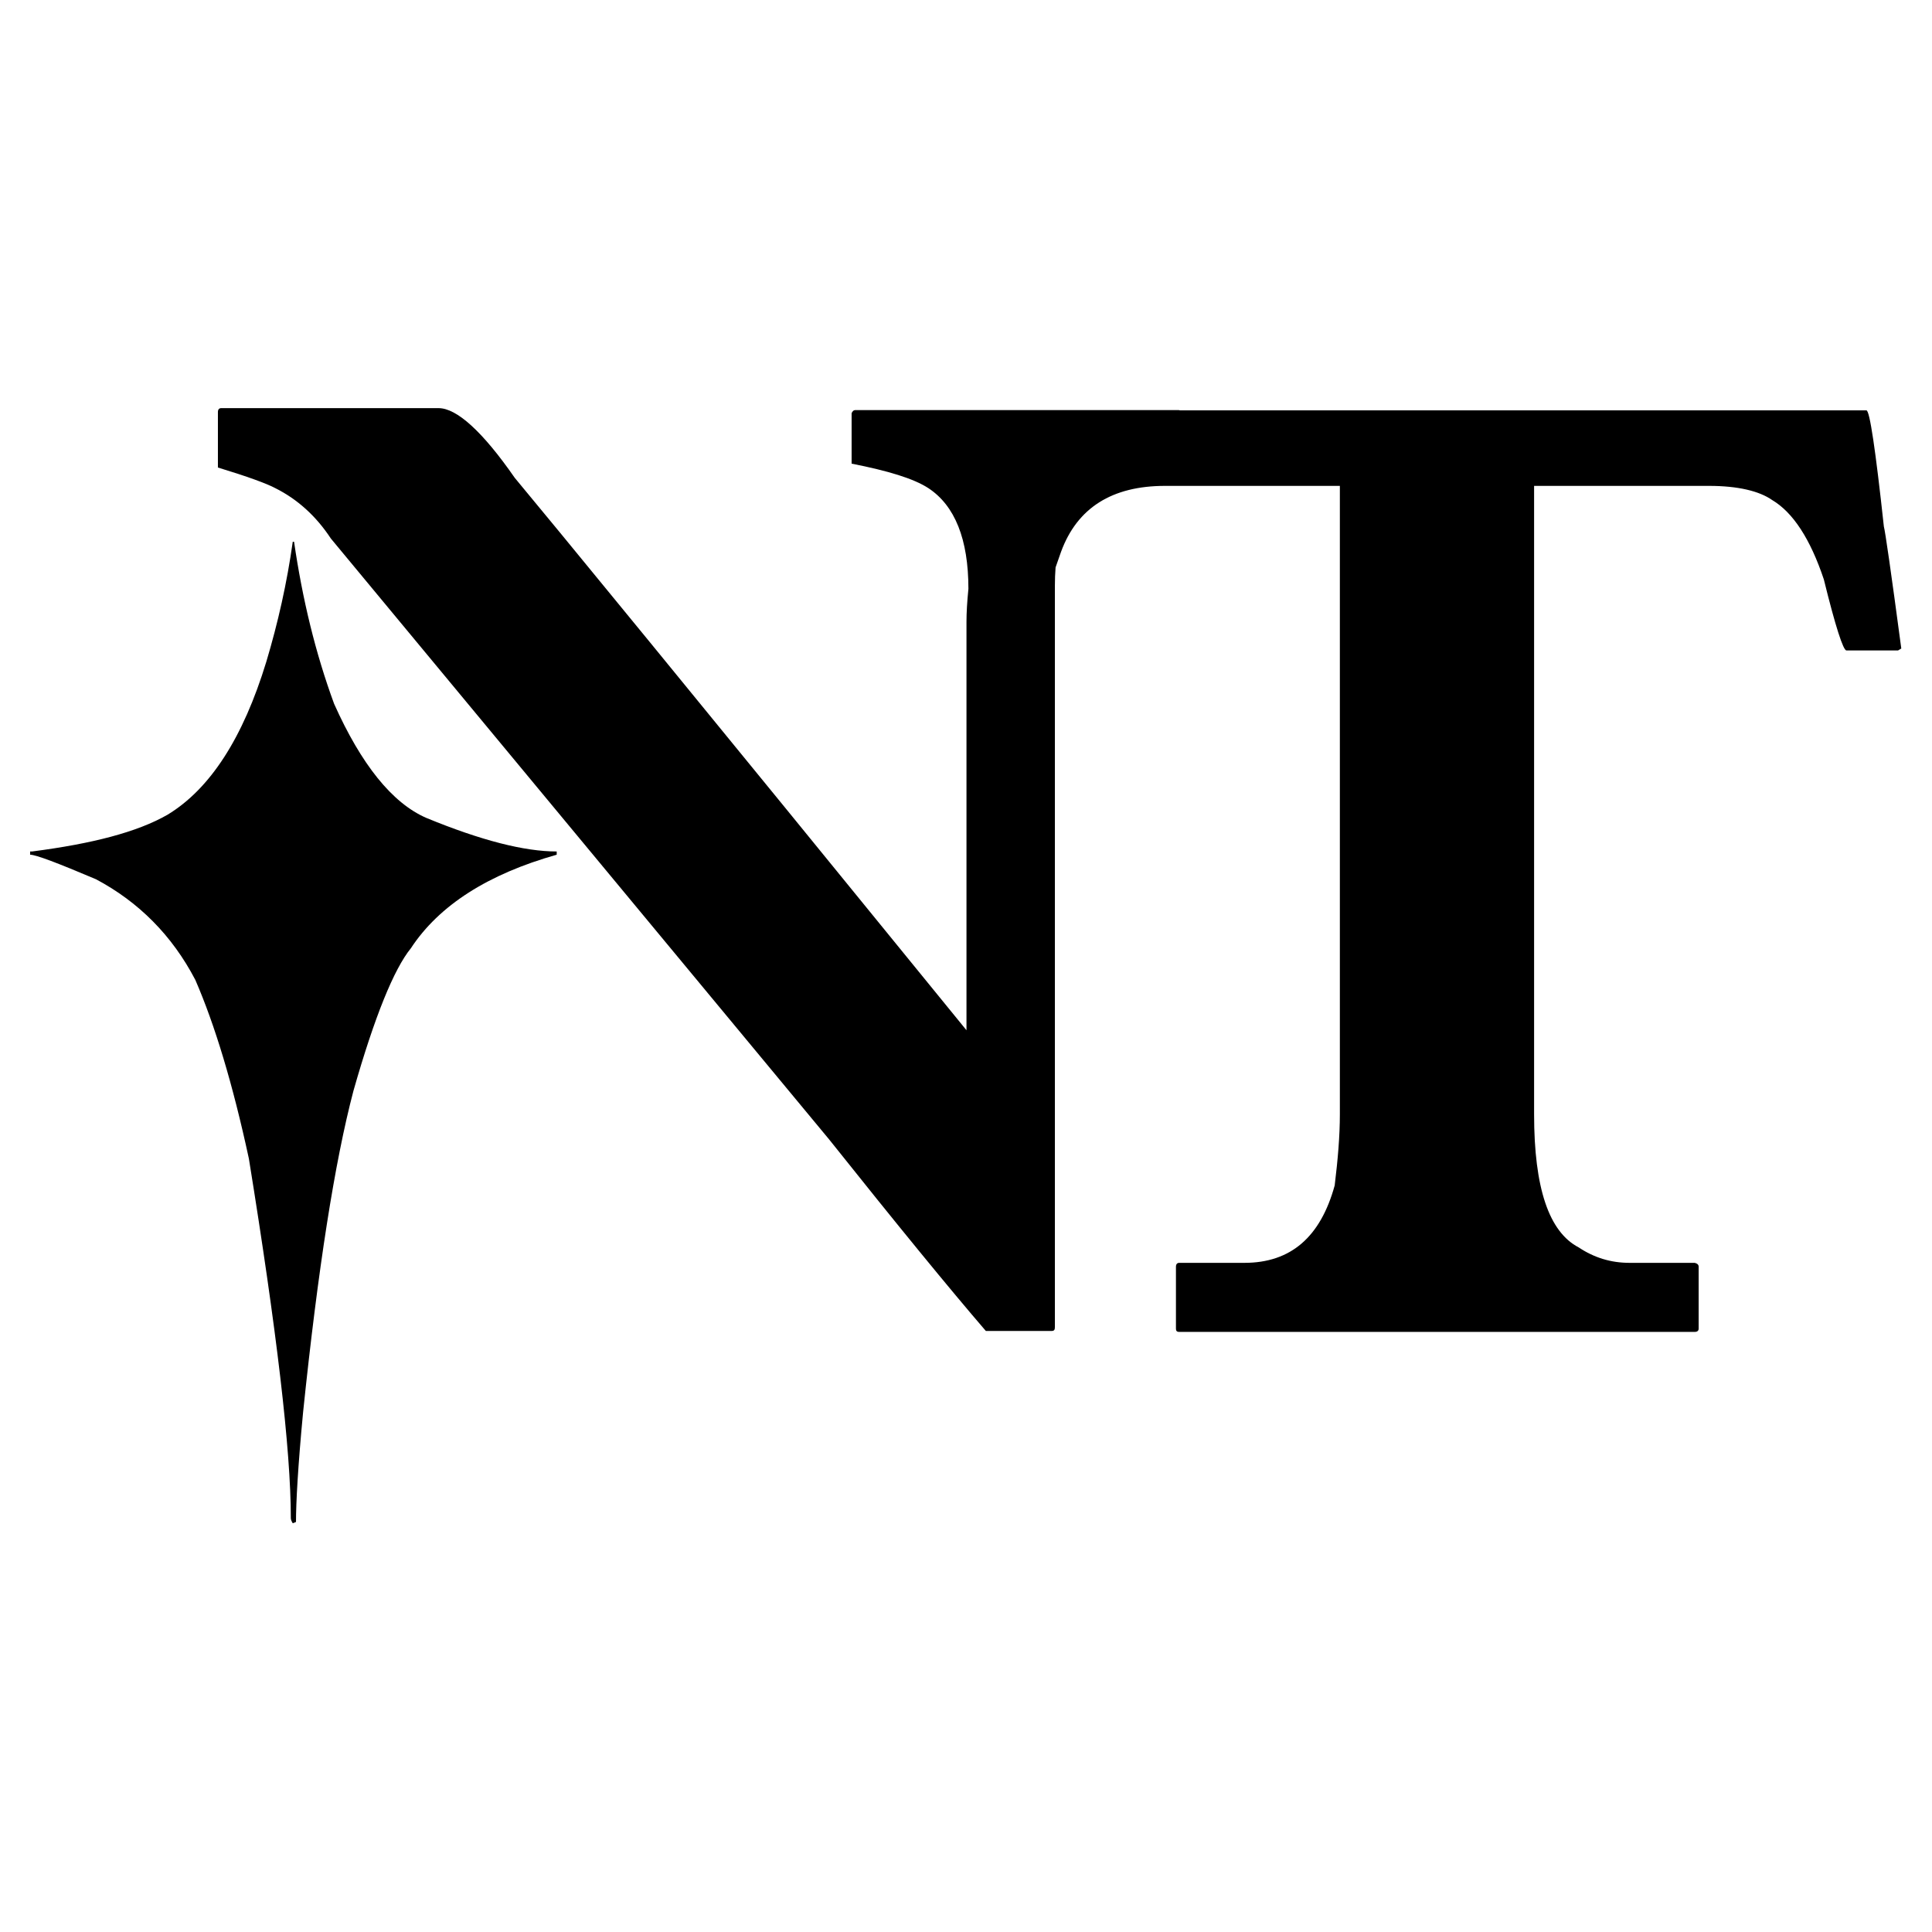 <?xml version="1.0" encoding="UTF-8" standalone="no"?>
<!DOCTYPE svg PUBLIC "-//W3C//DTD SVG 1.1//EN" "http://www.w3.org/Graphics/SVG/1.1/DTD/svg11.dtd">
<svg width="100%" height="100%" viewBox="0 0 1024 1024" version="1.1" xmlns="http://www.w3.org/2000/svg" xmlns:xlink="http://www.w3.org/1999/xlink" xml:space="preserve" xmlns:serif="http://www.serif.com/" style="fill-rule:evenodd;clip-rule:evenodd;stroke-linejoin:round;stroke-miterlimit:2;">
    <g transform="matrix(1.261,0,0,1.261,-133.789,-133.789)">
        <path d="M229.694,333.795L229.152,333.795C226.711,351.155 222.913,367.971 218.031,384.246C208.266,416.252 194.433,437.68 176.531,448.53C163.783,455.853 144.796,460.736 119.571,463.99L118.757,463.99L118.757,465.347C121.198,465.347 130.421,468.873 146.424,475.654C164.326,485.147 178.43,499.252 188.195,517.967C196.332,536.683 203.927,561.637 210.708,593.101C222.371,665.251 228.338,715.43 228.338,744.182C228.338,744.724 228.609,745.538 229.152,746.352L230.508,745.809C230.508,737.672 231.322,722.482 233.492,699.698C239.73,639.483 246.783,594.457 254.649,564.621C263.599,533.157 271.737,513.356 278.789,504.677C290.723,486.503 311.338,473.484 340.089,465.347L340.089,463.99C326.527,463.99 308.354,459.379 285.299,449.886C270.923,443.647 257.903,427.373 246.511,401.876C238.645,380.448 233.221,357.936 229.694,333.795ZM549.773,344.587C550.531,342.363 551.301,340.165 552.088,337.99C558.869,319.546 573.516,310.323 595.758,310.323L669.264,310.323L669.264,574.511C669.264,583.462 668.45,593.227 667.094,604.348C661.127,626.047 648.65,636.897 629.12,636.897L601.725,636.897C600.911,636.897 600.369,637.439 600.369,638.524L600.369,664.563C600.369,665.377 600.64,665.919 601.725,665.919L818.446,665.919C819.531,665.919 820.073,665.377 820.073,664.563L820.073,638.524C820.073,637.71 819.531,637.168 818.446,636.897L791.051,636.897C783.185,636.897 776.132,634.727 769.623,630.387C757.146,623.877 750.907,605.433 750.907,574.511L750.907,310.323L824.413,310.323C836.619,310.323 845.57,312.493 850.995,316.291C859.674,321.444 866.998,332.565 872.694,349.653C877.576,369.454 880.831,379.49 882.187,379.49L903.887,379.49L905.243,378.676C900.903,346.127 898.462,329.31 897.919,327.412C894.393,294.863 891.952,278.588 890.596,278.588L602.089,278.588C601.868,278.506 601.603,278.462 601.294,278.462L465.673,278.462C464.86,278.462 464.317,279.005 464.046,279.818L464.046,300.975C479.235,303.959 490.085,307.214 496.324,311.282C507.444,318.606 513.14,332.71 513.14,353.596C512.598,359.021 512.327,363.632 512.327,367.429L512.327,539.124C398.406,399.164 334.936,321.861 322.459,306.942C308.897,287.413 298.047,277.648 290.452,277.648L199.044,277.648C198.231,277.648 197.688,278.191 197.688,279.276L197.688,302.603C210.165,306.4 218.302,309.384 221.828,311.282C231.051,315.893 238.917,322.946 245.155,332.439L454.553,584.964C483.304,621.039 505.275,647.891 520.464,665.522L548.13,665.522C549.215,665.522 549.487,664.979 549.487,663.895L549.487,352.24C549.487,349.626 549.584,347.072 549.773,344.587Z" style="fill-rule:nonzero;"/>
    </g>
</svg>
